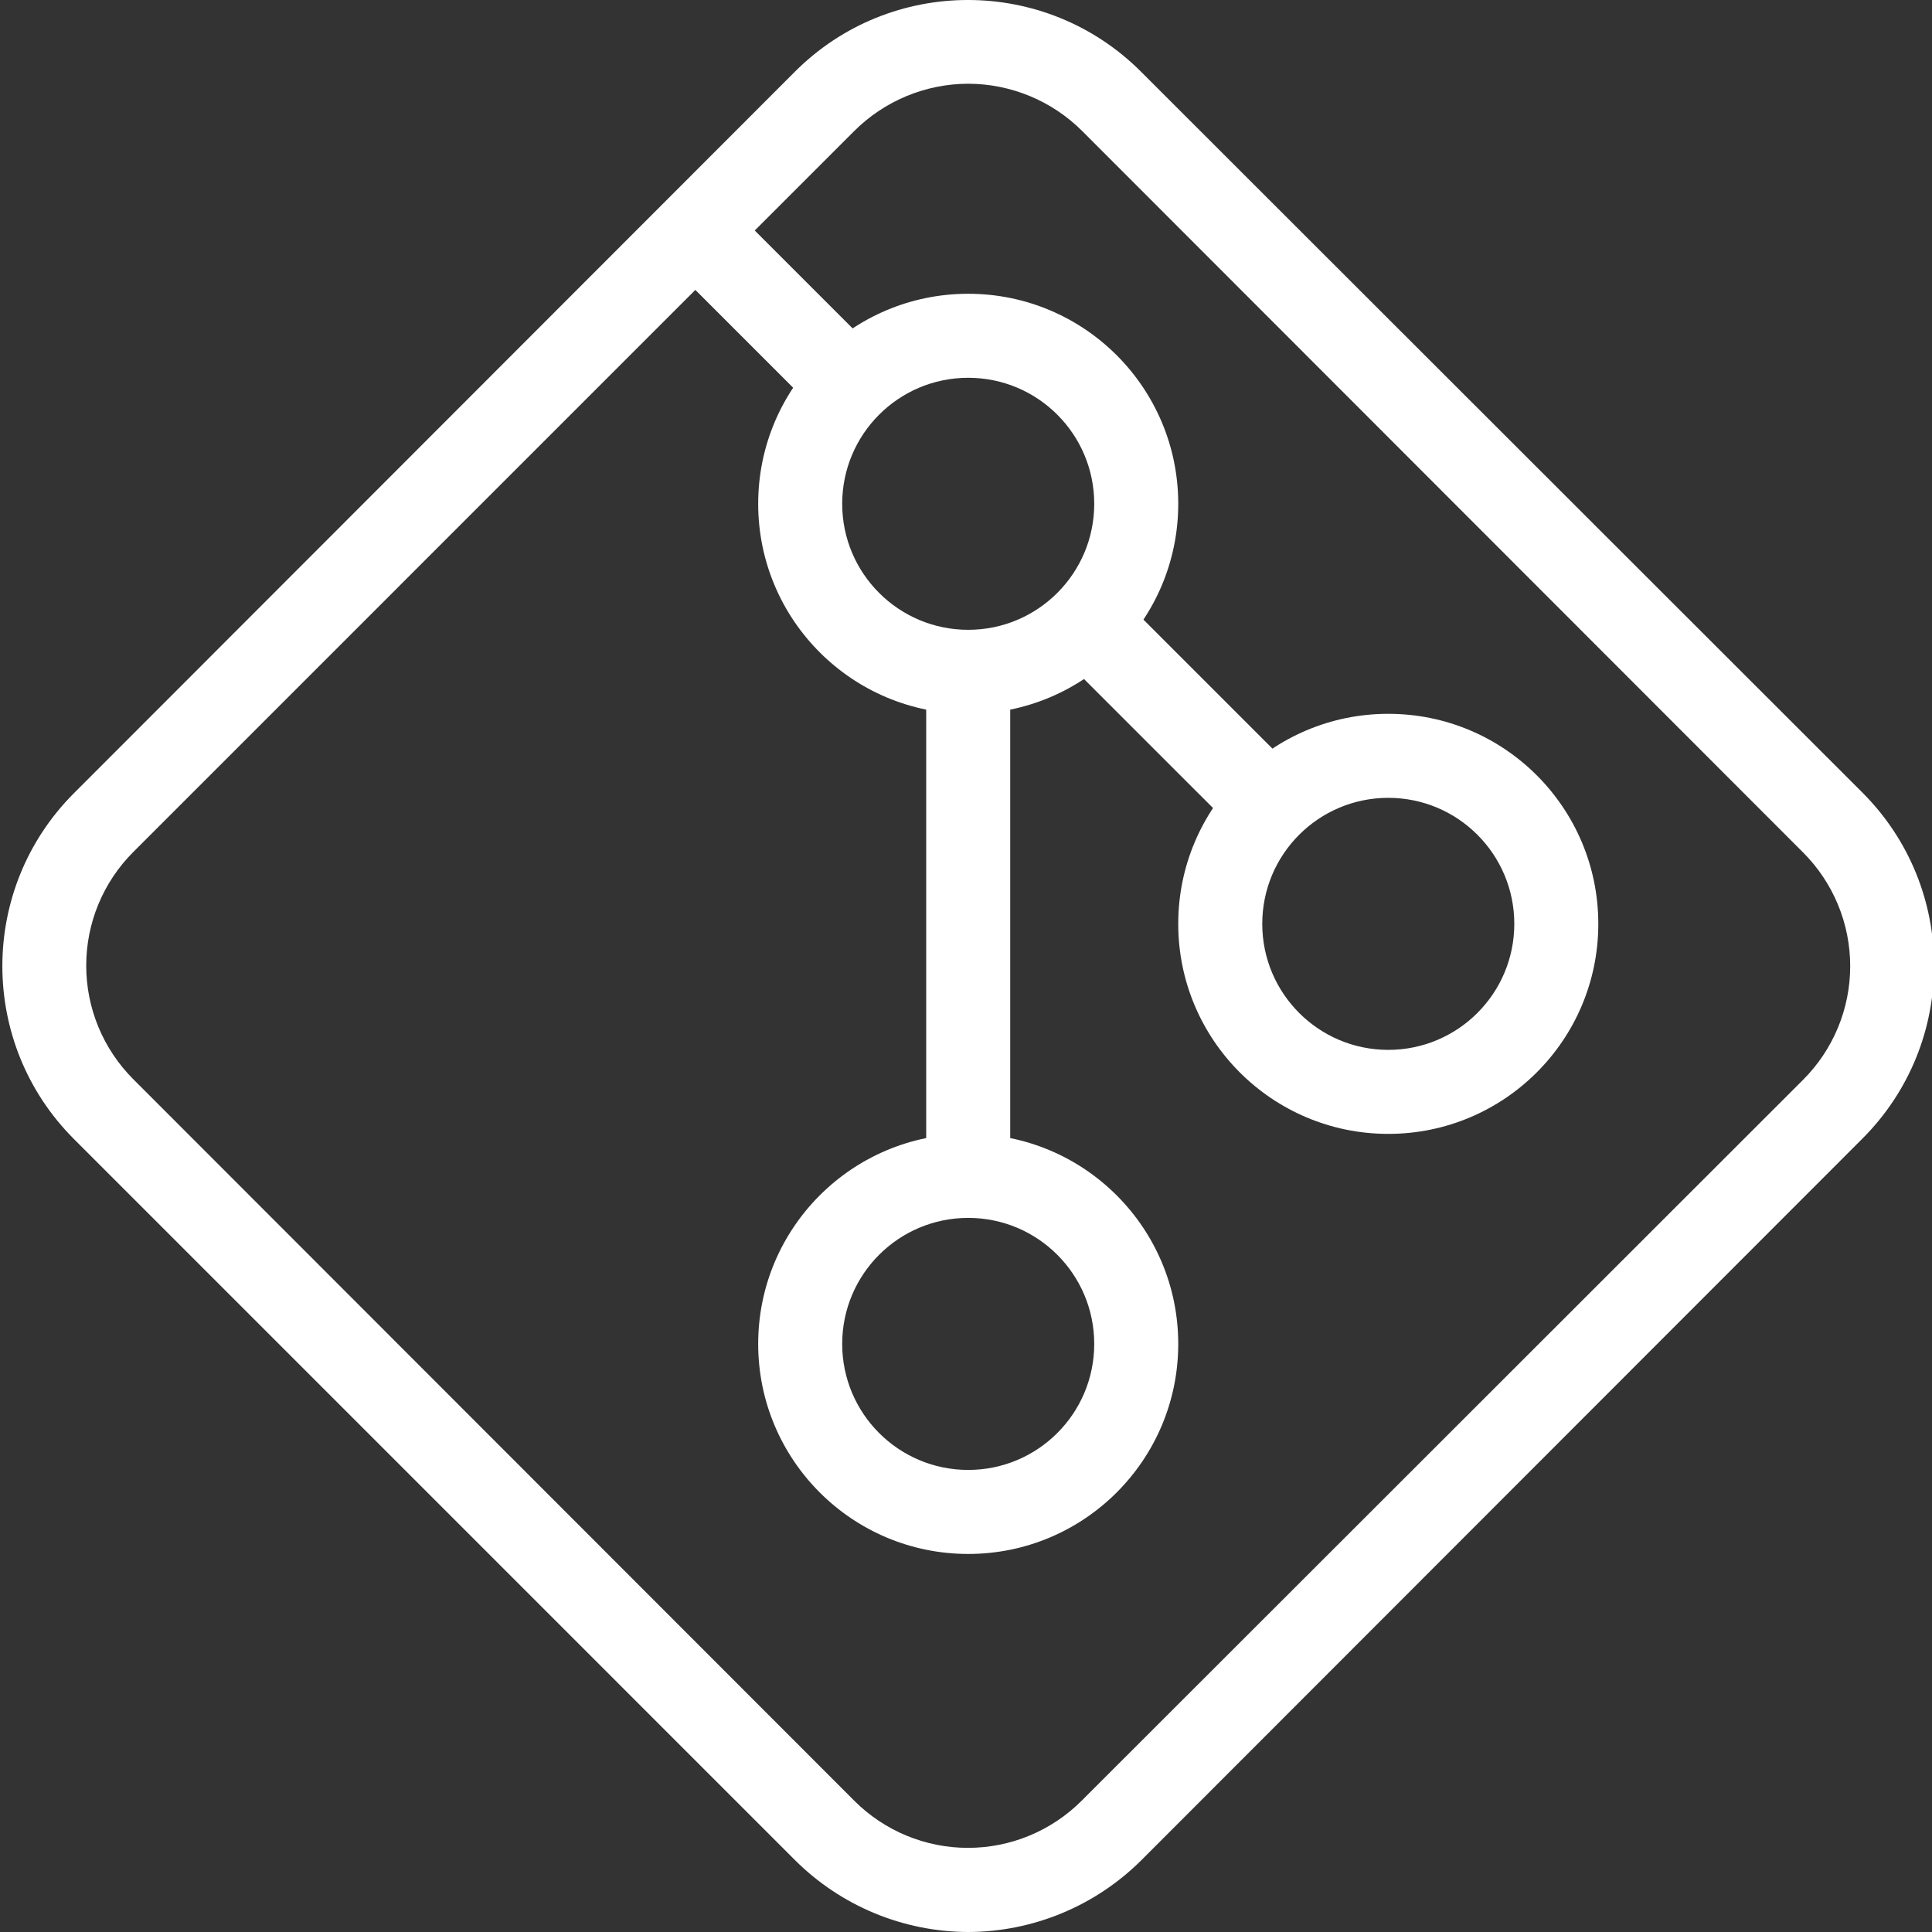 <?xml version="1.0" encoding="UTF-8" standalone="no"?>
<!DOCTYPE svg PUBLIC "-//W3C//DTD SVG 1.1//EN" "http://www.w3.org/Graphics/SVG/1.1/DTD/svg11.dtd">
<svg width="100%" height="100%" viewBox="0 0 490 490" version="1.1" xmlns="http://www.w3.org/2000/svg" xmlns:xlink="http://www.w3.org/1999/xlink" xml:space="preserve" xmlns:serif="http://www.serif.com/" style="fill-rule:evenodd;clip-rule:evenodd;stroke-linejoin:round;stroke-miterlimit:2;">
    <rect x="0" y="0" width="490" height="490" fill="#333333" stroke="none"/>
    <path d="M245.562,490.001C229.078,489.954 213.281,483.396 201.615,471.757L18.772,288.91C-5.461,264.678 -5.461,225.386 18.772,201.153L201.615,18.173C225.851,-6.059 265.14,-6.059 289.376,18.173L472.352,201.017C496.584,225.253 496.584,264.545 472.352,288.777L289.508,471.757C277.839,483.396 262.042,489.954 245.562,490.001ZM245.562,21.236C234.723,21.259 224.334,25.567 216.663,33.221L33.82,216.069C26.165,223.712 21.866,234.082 21.866,244.897C21.866,255.716 26.165,266.086 33.82,273.729L216.663,456.705C224.306,464.36 234.681,468.66 245.495,468.66C256.31,468.66 266.685,464.36 274.328,456.705L457.304,273.862C464.955,266.219 469.254,255.849 469.254,245.034C469.254,234.215 464.955,223.845 457.304,216.201L274.46,33.221C266.79,25.567 256.4,21.259 245.562,21.236Z" style="fill:white;fill-rule:nonzero;"/>
    <path d="M245.562,181.041C216.141,181.041 192.295,157.195 192.295,127.774C192.295,98.357 216.141,74.507 245.562,74.507C274.979,74.507 298.829,98.357 298.829,127.774C298.829,157.195 274.979,181.041 245.562,181.041ZM245.562,95.813C227.911,95.813 213.601,110.124 213.601,127.774C213.601,145.424 227.911,159.735 245.562,159.735C263.212,159.735 277.523,145.424 277.523,127.774C277.523,110.124 263.212,95.813 245.562,95.813Z" style="fill:white;fill-rule:nonzero;"/>
    <path d="M245.562,394.118C216.141,394.118 192.295,370.268 192.295,340.847C192.295,311.429 216.141,287.579 245.562,287.579C274.979,287.579 298.829,311.429 298.829,340.847C298.829,370.268 274.979,394.118 245.562,394.118ZM245.562,308.885C227.911,308.885 213.601,323.196 213.601,340.847C213.601,358.501 227.911,372.808 245.562,372.808C263.212,372.808 277.523,358.501 277.523,340.847C277.523,323.196 263.212,308.885 245.562,308.885Z" style="fill:white;fill-rule:nonzero;"/>
    <path d="M352.1,287.579C322.679,287.579 298.829,263.73 298.829,234.312C298.829,204.891 322.679,181.041 352.1,181.041C381.517,181.041 405.367,204.891 405.367,234.312C405.367,263.73 381.517,287.579 352.1,287.579ZM352.1,202.351C334.446,202.351 320.139,216.658 320.139,234.312C320.139,251.963 334.446,266.273 352.1,266.273C369.75,266.273 384.061,251.963 384.061,234.312C384.061,216.658 369.75,202.351 352.1,202.351Z" style="fill:white;fill-rule:nonzero;"/>
    <path d="M168.839,66.013L183.906,50.95L223.023,90.066L207.955,105.13L168.839,66.013Z" style="fill:white;fill-rule:nonzero;"/>
    <path d="M268.093,165.377L283.161,150.309L329.436,196.585L314.369,211.652L268.093,165.377Z" style="fill:white;fill-rule:nonzero;"/>
    <rect x="234.907" y="170.39" width="21.31" height="127.844" style="fill:white;fill-rule:nonzero;"/>
</svg>
